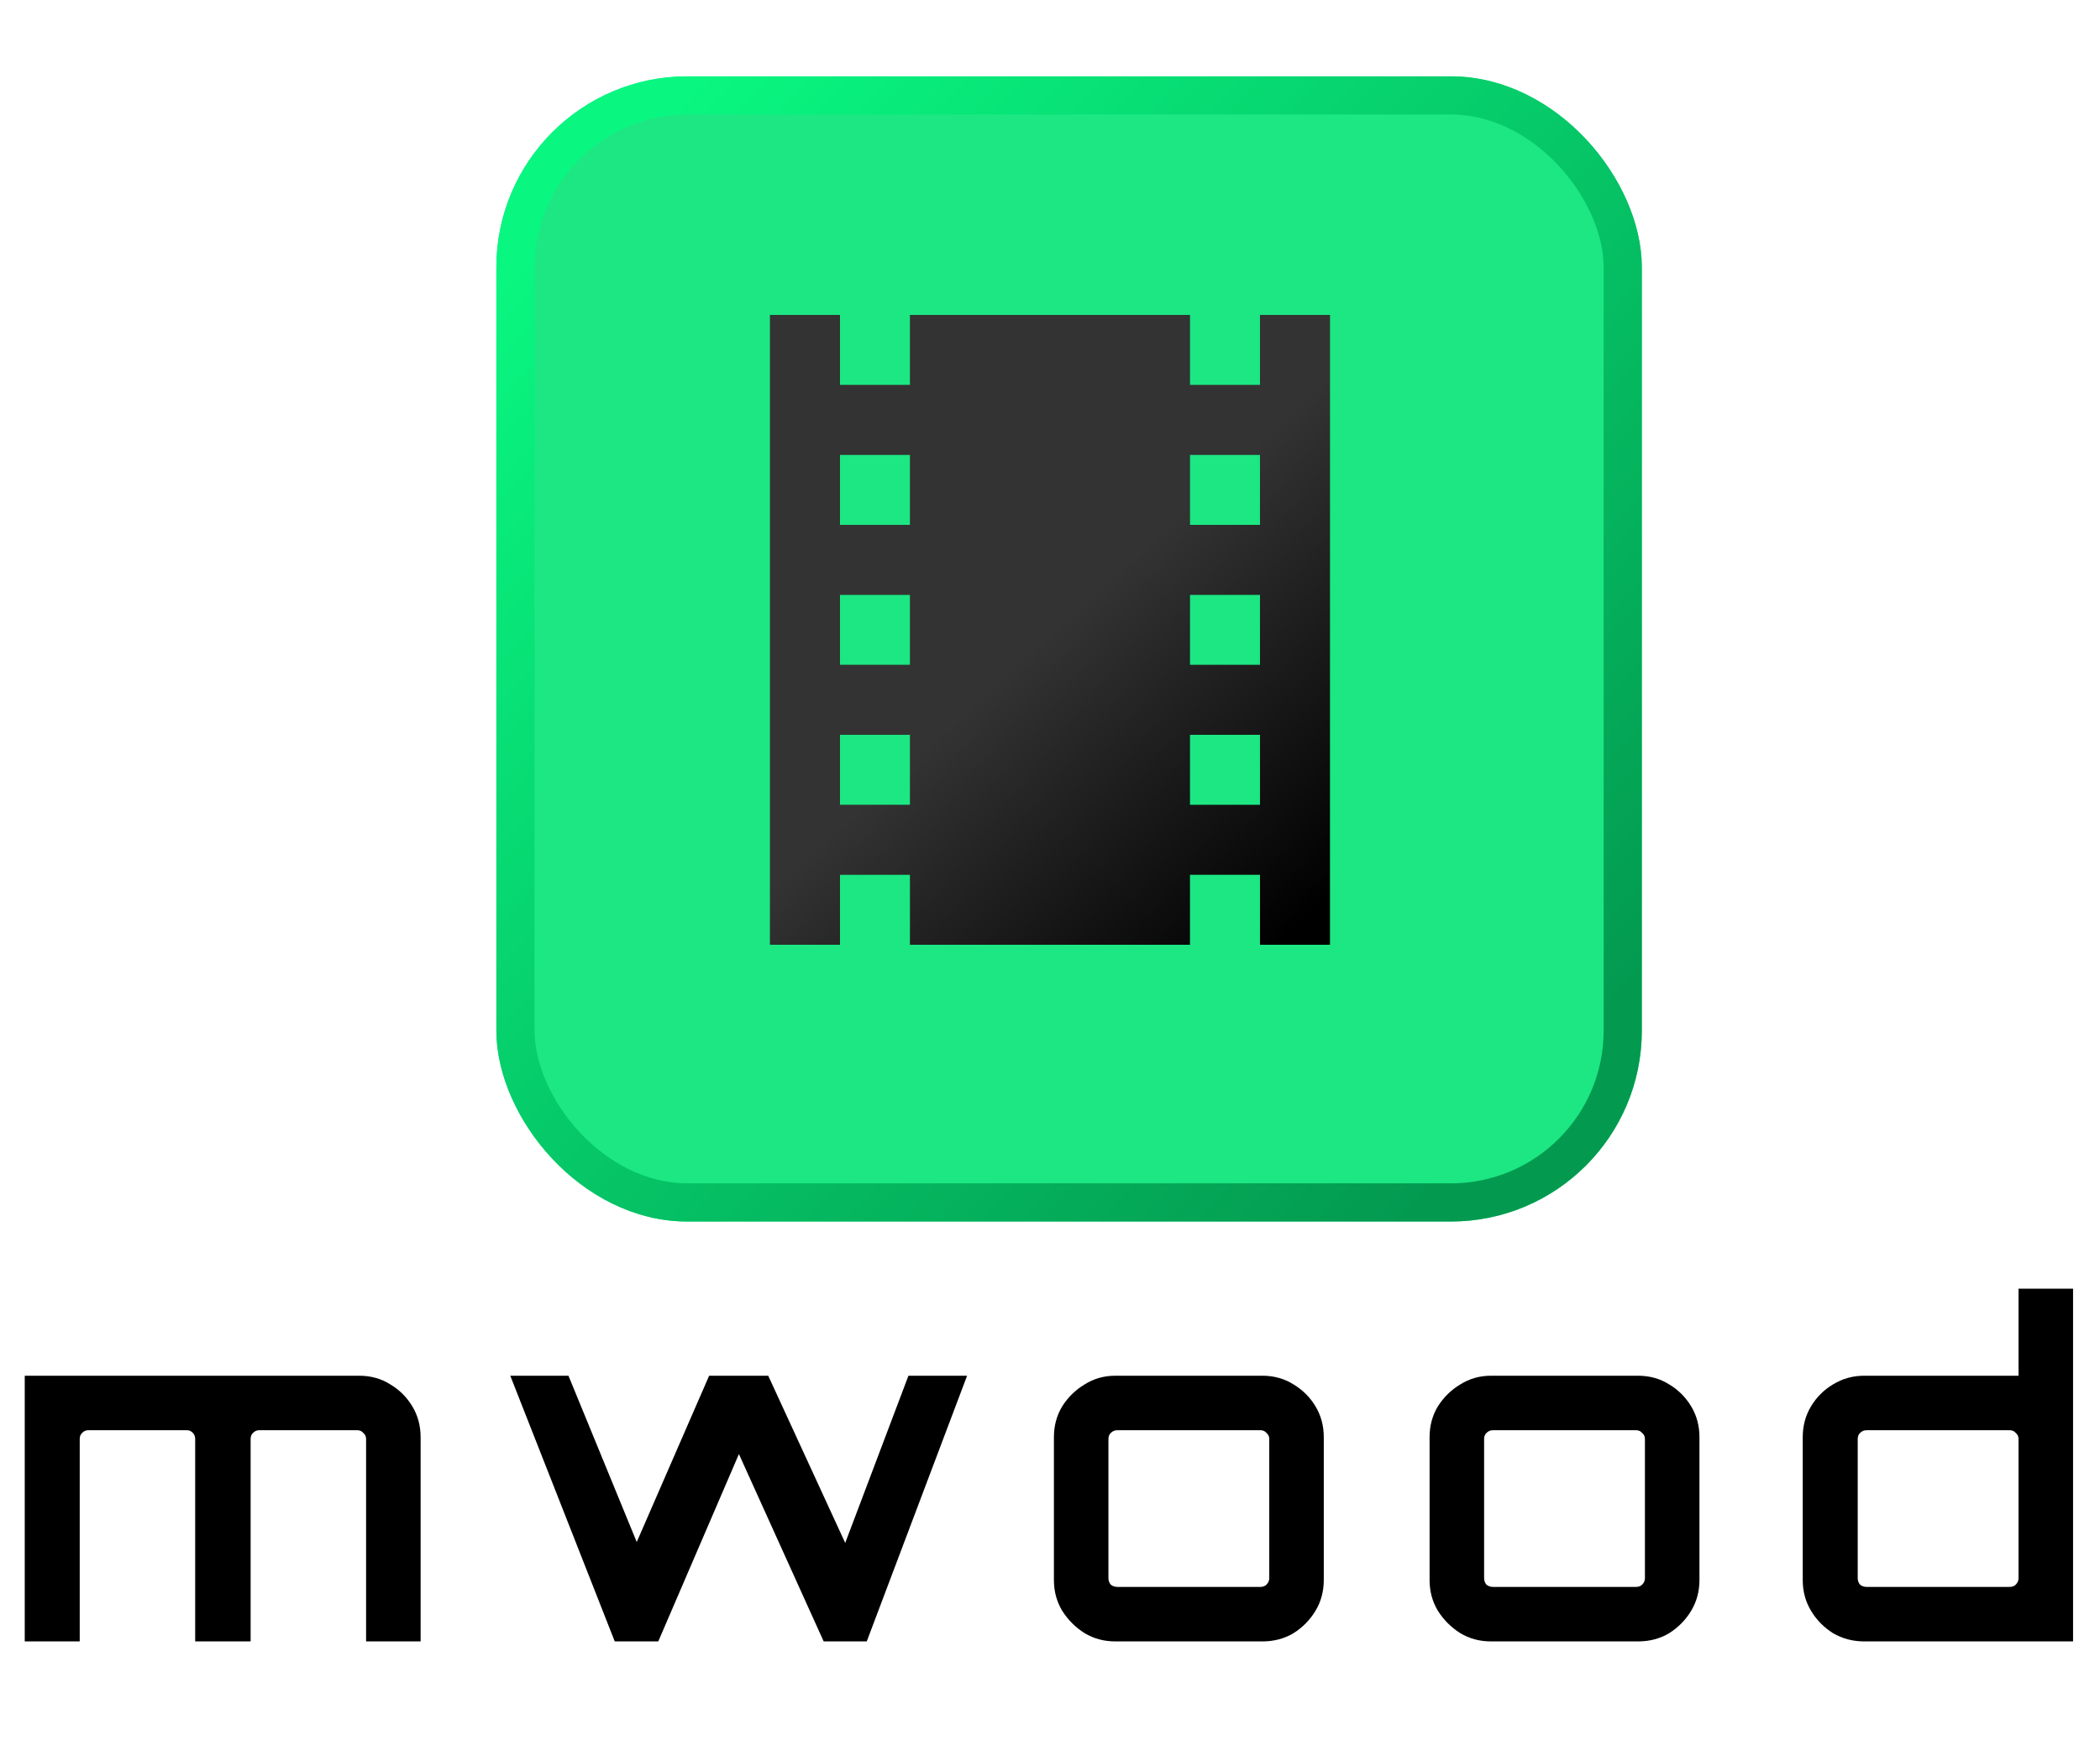 <svg width="110" height="92" viewBox="0 0 110 92" fill="none" xmlns="http://www.w3.org/2000/svg">
<path d="M1.296 86V72.08H18.816C19.424 72.08 19.968 72.232 20.448 72.536C20.928 72.824 21.312 73.208 21.6 73.688C21.888 74.168 22.032 74.704 22.032 75.296V86H19.176V75.392C19.176 75.264 19.128 75.16 19.032 75.08C18.952 74.984 18.848 74.936 18.72 74.936H13.56C13.448 74.936 13.344 74.984 13.248 75.08C13.168 75.16 13.128 75.264 13.128 75.392V86H10.224V75.392C10.224 75.264 10.184 75.16 10.104 75.08C10.024 74.984 9.92 74.936 9.792 74.936H4.608C4.496 74.936 4.392 74.984 4.296 75.08C4.216 75.16 4.176 75.264 4.176 75.392V86H1.296ZM32.201 86L26.729 72.08H29.777L33.353 80.792L37.145 72.08H40.241L44.273 80.84L47.585 72.08H50.657L45.401 86H43.145L38.705 76.184L34.481 86H32.201ZM58.421 86C57.829 86 57.293 85.856 56.813 85.568C56.333 85.264 55.941 84.872 55.637 84.392C55.349 83.912 55.205 83.376 55.205 82.784V75.296C55.205 74.704 55.349 74.168 55.637 73.688C55.941 73.208 56.333 72.824 56.813 72.536C57.293 72.232 57.829 72.08 58.421 72.08H66.125C66.733 72.08 67.277 72.232 67.757 72.536C68.237 72.824 68.621 73.208 68.909 73.688C69.197 74.168 69.341 74.704 69.341 75.296V82.784C69.341 83.376 69.197 83.912 68.909 84.392C68.621 84.872 68.237 85.264 67.757 85.568C67.277 85.856 66.733 86 66.125 86H58.421ZM58.517 83.144H66.029C66.157 83.144 66.261 83.104 66.341 83.024C66.437 82.928 66.485 82.816 66.485 82.688V75.392C66.485 75.264 66.437 75.16 66.341 75.08C66.261 74.984 66.157 74.936 66.029 74.936H58.517C58.389 74.936 58.277 74.984 58.181 75.08C58.101 75.16 58.061 75.264 58.061 75.392V82.688C58.061 82.816 58.101 82.928 58.181 83.024C58.277 83.104 58.389 83.144 58.517 83.144ZM78.099 86C77.507 86 76.971 85.856 76.491 85.568C76.011 85.264 75.619 84.872 75.315 84.392C75.027 83.912 74.883 83.376 74.883 82.784V75.296C74.883 74.704 75.027 74.168 75.315 73.688C75.619 73.208 76.011 72.824 76.491 72.536C76.971 72.232 77.507 72.08 78.099 72.08H85.803C86.411 72.08 86.955 72.232 87.435 72.536C87.915 72.824 88.299 73.208 88.587 73.688C88.875 74.168 89.019 74.704 89.019 75.296V82.784C89.019 83.376 88.875 83.912 88.587 84.392C88.299 84.872 87.915 85.264 87.435 85.568C86.955 85.856 86.411 86 85.803 86H78.099ZM78.195 83.144H85.707C85.835 83.144 85.939 83.104 86.019 83.024C86.115 82.928 86.163 82.816 86.163 82.688V75.392C86.163 75.264 86.115 75.16 86.019 75.08C85.939 74.984 85.835 74.936 85.707 74.936H78.195C78.067 74.936 77.955 74.984 77.859 75.08C77.779 75.16 77.739 75.264 77.739 75.392V82.688C77.739 82.816 77.779 82.928 77.859 83.024C77.955 83.104 78.067 83.144 78.195 83.144ZM97.645 86C97.053 86 96.509 85.856 96.013 85.568C95.533 85.264 95.149 84.872 94.861 84.392C94.573 83.912 94.429 83.376 94.429 82.784V75.296C94.429 74.704 94.573 74.168 94.861 73.688C95.149 73.208 95.533 72.824 96.013 72.536C96.509 72.232 97.053 72.08 97.645 72.08H105.733V67.52H108.589V86H97.645ZM97.765 83.144H105.277C105.405 83.144 105.509 83.104 105.589 83.024C105.685 82.928 105.733 82.816 105.733 82.688V75.392C105.733 75.264 105.685 75.16 105.589 75.08C105.509 74.984 105.405 74.936 105.277 74.936H97.765C97.637 74.936 97.525 74.984 97.429 75.08C97.349 75.16 97.309 75.264 97.309 75.392V82.688C97.309 82.816 97.349 82.928 97.429 83.024C97.525 83.104 97.637 83.144 97.765 83.144Z" fill="black"/>
<g filter="url(#filter0_d_201_922)">
<rect x="25" y="3" width="60" height="60" rx="10" fill="#1CE783"/>
<rect x="26" y="4" width="58" height="58" rx="9" stroke="url(#paint0_linear_201_922)" stroke-width="2"/>
</g>
<path d="M65.999 27.5H62.332V23.833H65.999M65.999 34.833H62.332V31.167H65.999M65.999 42.167H62.332V38.5H65.999M47.665 27.5H43.999V23.833H47.665M47.665 34.833H43.999V31.167H47.665M47.665 42.167H43.999V38.5H47.665M65.999 16.5V20.167H62.332V16.5H47.665V20.167H43.999V16.5H40.332V49.5H43.999V45.833H47.665V49.5H62.332V45.833H65.999V49.5H69.665V16.5H65.999Z" fill="black"/>
<path d="M65.999 27.5H62.332V23.833H65.999M65.999 34.833H62.332V31.167H65.999M65.999 42.167H62.332V38.5H65.999M47.665 27.5H43.999V23.833H47.665M47.665 34.833H43.999V31.167H47.665M47.665 42.167H43.999V38.5H47.665M65.999 16.5V20.167H62.332V16.5H47.665V20.167H43.999V16.5H40.332V49.5H43.999V45.833H47.665V49.5H62.332V45.833H65.999V49.5H69.665V16.5H65.999Z" fill="url(#paint1_linear_201_922)" fill-opacity="0.2"/>
<defs>
<filter id="filter0_d_201_922" x="22" y="0" width="68" height="68" filterUnits="userSpaceOnUse" color-interpolation-filters="sRGB">
<feFlood flood-opacity="0" result="BackgroundImageFix"/>
<feColorMatrix in="SourceAlpha" type="matrix" values="0 0 0 0 0 0 0 0 0 0 0 0 0 0 0 0 0 0 127 0" result="hardAlpha"/>
<feOffset dx="1" dy="1"/>
<feGaussianBlur stdDeviation="2"/>
<feComposite in2="hardAlpha" operator="out"/>
<feColorMatrix type="matrix" values="0 0 0 0 0 0 0 0 0 0 0 0 0 0 0 0 0 0 0.25 0"/>
<feBlend mode="normal" in2="BackgroundImageFix" result="effect1_dropShadow_201_922"/>
<feBlend mode="normal" in="SourceGraphic" in2="effect1_dropShadow_201_922" result="shape"/>
</filter>
<linearGradient id="paint0_linear_201_922" x1="29" y1="9" x2="78.5" y2="57" gradientUnits="userSpaceOnUse">
<stop stop-color="#09F781"/>
<stop offset="0.998" stop-color="#039A50"/>
</linearGradient>
<linearGradient id="paint1_linear_201_922" x1="40" y1="18" x2="68" y2="48.5" gradientUnits="userSpaceOnUse">
<stop stop-color="white"/>
<stop offset="0.515" stop-color="white"/>
<stop offset="1" stop-color="white" stop-opacity="0"/>
</linearGradient>
</defs>
</svg>
